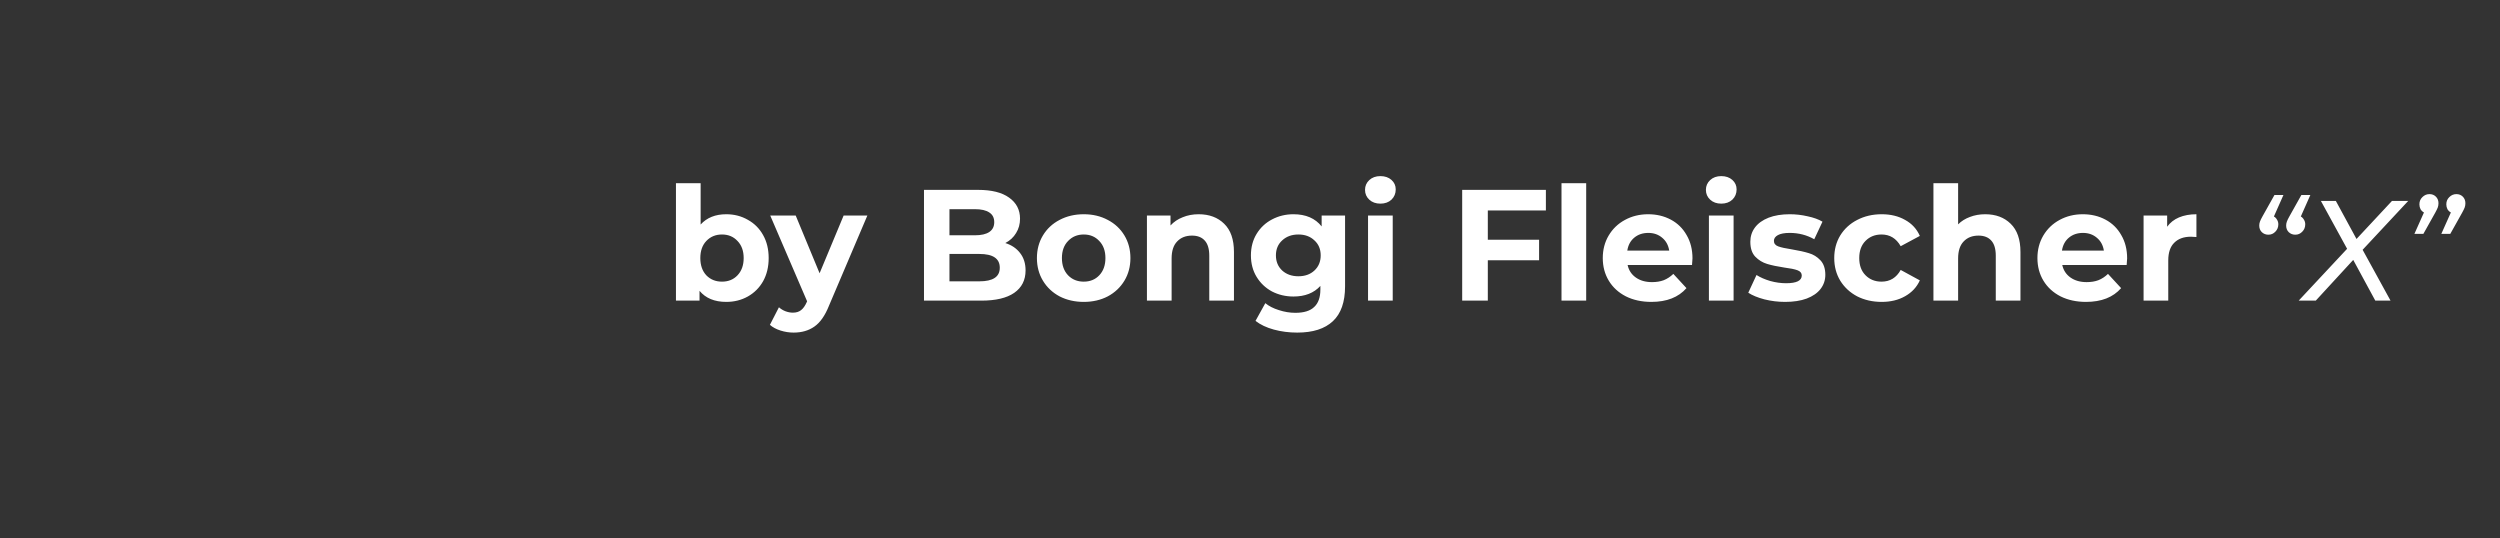 <svg width="158" height="34" viewBox="0 0 158 34" fill="none" xmlns="http://www.w3.org/2000/svg">
<rect x="0" y="0" width="158" height="34" fill="#333333" stroke="none"/>
<circle cx="17" cy="17" r="17"/>
<path d="M45.9 13.54C46.4 13.54 46.853 13.657 47.26 13.89C47.673 14.117 47.997 14.44 48.23 14.86C48.463 15.273 48.58 15.757 48.58 16.31C48.58 16.863 48.463 17.35 48.23 17.77C47.997 18.183 47.673 18.507 47.26 18.74C46.853 18.967 46.4 19.08 45.9 19.08C45.16 19.08 44.597 18.847 44.21 18.38V19H42.72V11.58H44.28V14.19C44.673 13.757 45.213 13.54 45.9 13.54ZM45.63 17.8C46.03 17.8 46.357 17.667 46.61 17.4C46.87 17.127 47 16.763 47 16.31C47 15.857 46.87 15.497 46.61 15.23C46.357 14.957 46.03 14.82 45.63 14.82C45.23 14.82 44.9 14.957 44.64 15.23C44.387 15.497 44.26 15.857 44.26 16.31C44.26 16.763 44.387 17.127 44.64 17.4C44.9 17.667 45.23 17.8 45.63 17.8ZM54.818 13.62L52.388 19.33C52.141 19.95 51.834 20.387 51.468 20.64C51.108 20.893 50.671 21.02 50.158 21.02C49.878 21.02 49.601 20.977 49.328 20.89C49.054 20.803 48.831 20.683 48.658 20.53L49.228 19.42C49.348 19.527 49.484 19.61 49.638 19.67C49.798 19.73 49.955 19.76 50.108 19.76C50.321 19.76 50.495 19.707 50.628 19.6C50.761 19.5 50.881 19.33 50.988 19.09L51.008 19.04L48.678 13.62H50.288L51.798 17.27L53.318 13.62H54.818ZM63.536 15.36C63.936 15.487 64.25 15.7 64.476 16C64.703 16.293 64.816 16.657 64.816 17.09C64.816 17.703 64.576 18.177 64.096 18.51C63.623 18.837 62.93 19 62.016 19H58.396V12H61.816C62.67 12 63.323 12.163 63.776 12.49C64.236 12.817 64.466 13.26 64.466 13.82C64.466 14.16 64.383 14.463 64.216 14.73C64.056 14.997 63.83 15.207 63.536 15.36ZM60.006 13.22V14.87H61.616C62.016 14.87 62.32 14.8 62.526 14.66C62.733 14.52 62.836 14.313 62.836 14.04C62.836 13.767 62.733 13.563 62.526 13.43C62.32 13.29 62.016 13.22 61.616 13.22H60.006ZM61.896 17.78C62.323 17.78 62.643 17.71 62.856 17.57C63.076 17.43 63.186 17.213 63.186 16.92C63.186 16.34 62.756 16.05 61.896 16.05H60.006V17.78H61.896ZM68.493 19.08C67.926 19.08 67.416 18.963 66.963 18.73C66.516 18.49 66.166 18.16 65.913 17.74C65.66 17.32 65.533 16.843 65.533 16.31C65.533 15.777 65.66 15.3 65.913 14.88C66.166 14.46 66.516 14.133 66.963 13.9C67.416 13.66 67.926 13.54 68.493 13.54C69.06 13.54 69.566 13.66 70.013 13.9C70.46 14.133 70.81 14.46 71.063 14.88C71.316 15.3 71.443 15.777 71.443 16.31C71.443 16.843 71.316 17.32 71.063 17.74C70.81 18.16 70.46 18.49 70.013 18.73C69.566 18.963 69.06 19.08 68.493 19.08ZM68.493 17.8C68.893 17.8 69.22 17.667 69.473 17.4C69.733 17.127 69.863 16.763 69.863 16.31C69.863 15.857 69.733 15.497 69.473 15.23C69.22 14.957 68.893 14.82 68.493 14.82C68.093 14.82 67.763 14.957 67.503 15.23C67.243 15.497 67.113 15.857 67.113 16.31C67.113 16.763 67.243 17.127 67.503 17.4C67.763 17.667 68.093 17.8 68.493 17.8ZM75.756 13.54C76.422 13.54 76.959 13.74 77.366 14.14C77.779 14.54 77.986 15.133 77.986 15.92V19H76.426V16.16C76.426 15.733 76.332 15.417 76.146 15.21C75.959 14.997 75.689 14.89 75.336 14.89C74.942 14.89 74.629 15.013 74.396 15.26C74.162 15.5 74.046 15.86 74.046 16.34V19H72.486V13.62H73.976V14.25C74.182 14.023 74.439 13.85 74.746 13.73C75.052 13.603 75.389 13.54 75.756 13.54ZM85.008 13.62V18.1C85.008 19.087 84.752 19.82 84.238 20.3C83.725 20.78 82.975 21.02 81.988 21.02C81.468 21.02 80.975 20.957 80.508 20.83C80.042 20.703 79.655 20.52 79.348 20.28L79.968 19.16C80.195 19.347 80.482 19.493 80.828 19.6C81.175 19.713 81.522 19.77 81.868 19.77C82.408 19.77 82.805 19.647 83.058 19.4C83.318 19.16 83.448 18.793 83.448 18.3V18.07C83.042 18.517 82.475 18.74 81.748 18.74C81.255 18.74 80.802 18.633 80.388 18.42C79.982 18.2 79.658 17.893 79.418 17.5C79.178 17.107 79.058 16.653 79.058 16.14C79.058 15.627 79.178 15.173 79.418 14.78C79.658 14.387 79.982 14.083 80.388 13.87C80.802 13.65 81.255 13.54 81.748 13.54C82.528 13.54 83.122 13.797 83.528 14.31V13.62H85.008ZM82.058 17.46C82.472 17.46 82.808 17.34 83.068 17.1C83.335 16.853 83.468 16.533 83.468 16.14C83.468 15.747 83.335 15.43 83.068 15.19C82.808 14.943 82.472 14.82 82.058 14.82C81.645 14.82 81.305 14.943 81.038 15.19C80.772 15.43 80.638 15.747 80.638 16.14C80.638 16.533 80.772 16.853 81.038 17.1C81.305 17.34 81.645 17.46 82.058 17.46ZM86.46 13.62H88.02V19H86.46V13.62ZM87.24 12.87C86.954 12.87 86.72 12.787 86.54 12.62C86.36 12.453 86.27 12.247 86.27 12C86.27 11.753 86.36 11.547 86.54 11.38C86.72 11.213 86.954 11.13 87.24 11.13C87.527 11.13 87.76 11.21 87.94 11.37C88.12 11.53 88.21 11.73 88.21 11.97C88.21 12.23 88.12 12.447 87.94 12.62C87.76 12.787 87.527 12.87 87.24 12.87ZM94.03 13.3V15.15H97.27V16.45H94.03V19H92.41V12H97.7V13.3H94.03ZM98.687 11.58H100.247V19H98.687V11.58ZM106.965 16.33C106.965 16.35 106.955 16.49 106.935 16.75H102.865C102.938 17.083 103.111 17.347 103.385 17.54C103.658 17.733 103.998 17.83 104.405 17.83C104.685 17.83 104.931 17.79 105.145 17.71C105.365 17.623 105.568 17.49 105.755 17.31L106.585 18.21C106.078 18.79 105.338 19.08 104.365 19.08C103.758 19.08 103.221 18.963 102.755 18.73C102.288 18.49 101.928 18.16 101.675 17.74C101.421 17.32 101.295 16.843 101.295 16.31C101.295 15.783 101.418 15.31 101.665 14.89C101.918 14.463 102.261 14.133 102.695 13.9C103.135 13.66 103.625 13.54 104.165 13.54C104.691 13.54 105.168 13.653 105.595 13.88C106.021 14.107 106.355 14.433 106.595 14.86C106.841 15.28 106.965 15.77 106.965 16.33ZM104.175 14.72C103.821 14.72 103.525 14.82 103.285 15.02C103.045 15.22 102.898 15.493 102.845 15.84H105.495C105.441 15.5 105.295 15.23 105.055 15.03C104.815 14.823 104.521 14.72 104.175 14.72ZM108.003 13.62H109.563V19H108.003V13.62ZM108.783 12.87C108.497 12.87 108.263 12.787 108.083 12.62C107.903 12.453 107.813 12.247 107.813 12C107.813 11.753 107.903 11.547 108.083 11.38C108.263 11.213 108.497 11.13 108.783 11.13C109.07 11.13 109.303 11.21 109.483 11.37C109.663 11.53 109.753 11.73 109.753 11.97C109.753 12.23 109.663 12.447 109.483 12.62C109.303 12.787 109.07 12.87 108.783 12.87ZM112.821 19.08C112.374 19.08 111.938 19.027 111.511 18.92C111.084 18.807 110.744 18.667 110.491 18.5L111.011 17.38C111.251 17.533 111.541 17.66 111.881 17.76C112.221 17.853 112.554 17.9 112.881 17.9C113.541 17.9 113.871 17.737 113.871 17.41C113.871 17.257 113.781 17.147 113.601 17.08C113.421 17.013 113.144 16.957 112.771 16.91C112.331 16.843 111.968 16.767 111.681 16.68C111.394 16.593 111.144 16.44 110.931 16.22C110.724 16 110.621 15.687 110.621 15.28C110.621 14.94 110.718 14.64 110.911 14.38C111.111 14.113 111.398 13.907 111.771 13.76C112.151 13.613 112.598 13.54 113.111 13.54C113.491 13.54 113.868 13.583 114.241 13.67C114.621 13.75 114.934 13.863 115.181 14.01L114.661 15.12C114.188 14.853 113.671 14.72 113.111 14.72C112.778 14.72 112.528 14.767 112.361 14.86C112.194 14.953 112.111 15.073 112.111 15.22C112.111 15.387 112.201 15.503 112.381 15.57C112.561 15.637 112.848 15.7 113.241 15.76C113.681 15.833 114.041 15.913 114.321 16C114.601 16.08 114.844 16.23 115.051 16.45C115.258 16.67 115.361 16.977 115.361 17.37C115.361 17.703 115.261 18 115.061 18.26C114.861 18.52 114.568 18.723 114.181 18.87C113.801 19.01 113.348 19.08 112.821 19.08ZM118.924 19.08C118.35 19.08 117.834 18.963 117.374 18.73C116.92 18.49 116.564 18.16 116.304 17.74C116.05 17.32 115.924 16.843 115.924 16.31C115.924 15.777 116.05 15.3 116.304 14.88C116.564 14.46 116.92 14.133 117.374 13.9C117.834 13.66 118.35 13.54 118.924 13.54C119.49 13.54 119.984 13.66 120.404 13.9C120.83 14.133 121.14 14.47 121.334 14.91L120.124 15.56C119.844 15.067 119.44 14.82 118.914 14.82C118.507 14.82 118.17 14.953 117.904 15.22C117.637 15.487 117.504 15.85 117.504 16.31C117.504 16.77 117.637 17.133 117.904 17.4C118.17 17.667 118.507 17.8 118.914 17.8C119.447 17.8 119.85 17.553 120.124 17.06L121.334 17.72C121.14 18.147 120.83 18.48 120.404 18.72C119.984 18.96 119.49 19.08 118.924 19.08ZM125.463 13.54C126.129 13.54 126.666 13.74 127.073 14.14C127.486 14.54 127.693 15.133 127.693 15.92V19H126.133V16.16C126.133 15.733 126.039 15.417 125.853 15.21C125.666 14.997 125.396 14.89 125.043 14.89C124.649 14.89 124.336 15.013 124.103 15.26C123.869 15.5 123.753 15.86 123.753 16.34V19H122.193V11.58H123.753V14.18C123.959 13.973 124.209 13.817 124.503 13.71C124.796 13.597 125.116 13.54 125.463 13.54ZM134.435 16.33C134.435 16.35 134.425 16.49 134.405 16.75H130.335C130.409 17.083 130.582 17.347 130.855 17.54C131.129 17.733 131.469 17.83 131.875 17.83C132.155 17.83 132.402 17.79 132.615 17.71C132.835 17.623 133.039 17.49 133.225 17.31L134.055 18.21C133.549 18.79 132.809 19.08 131.835 19.08C131.229 19.08 130.692 18.963 130.225 18.73C129.759 18.49 129.399 18.16 129.145 17.74C128.892 17.32 128.765 16.843 128.765 16.31C128.765 15.783 128.889 15.31 129.135 14.89C129.389 14.463 129.732 14.133 130.165 13.9C130.605 13.66 131.095 13.54 131.635 13.54C132.162 13.54 132.639 13.653 133.065 13.88C133.492 14.107 133.825 14.433 134.065 14.86C134.312 15.28 134.435 15.77 134.435 16.33ZM131.645 14.72C131.292 14.72 130.995 14.82 130.755 15.02C130.515 15.22 130.369 15.493 130.315 15.84H132.965C132.912 15.5 132.765 15.23 132.525 15.03C132.285 14.823 131.992 14.72 131.645 14.72ZM136.964 14.33C137.151 14.07 137.401 13.873 137.714 13.74C138.034 13.607 138.401 13.54 138.814 13.54V14.98C138.641 14.967 138.524 14.96 138.464 14.96C138.017 14.96 137.667 15.087 137.414 15.34C137.161 15.587 137.034 15.96 137.034 16.46V19H135.474V13.62H136.964V14.33ZM143.711 13.681C143.795 13.729 143.861 13.798 143.909 13.888C143.963 13.972 143.99 14.068 143.99 14.176C143.99 14.362 143.927 14.518 143.801 14.644C143.681 14.77 143.534 14.833 143.36 14.833C143.198 14.833 143.06 14.779 142.946 14.671C142.838 14.563 142.784 14.425 142.784 14.257C142.784 14.167 142.799 14.083 142.829 14.005C142.859 13.921 142.913 13.81 142.991 13.672L143.747 12.322H144.314L143.711 13.681ZM145.412 13.681C145.496 13.729 145.562 13.798 145.61 13.888C145.664 13.972 145.691 14.068 145.691 14.176C145.691 14.362 145.628 14.518 145.502 14.644C145.382 14.77 145.235 14.833 145.061 14.833C144.899 14.833 144.761 14.779 144.647 14.671C144.539 14.563 144.485 14.425 144.485 14.257C144.485 14.167 144.5 14.083 144.53 14.005C144.56 13.921 144.614 13.81 144.692 13.672L145.448 12.322H146.015L145.412 13.681ZM149.318 15.787L151.082 19H150.119L148.724 16.426L146.357 19H145.277L148.337 15.724L146.681 12.7H147.626L148.931 15.103L151.172 12.7H152.198L149.318 15.787ZM153.545 12.268C153.707 12.268 153.842 12.322 153.95 12.43C154.058 12.538 154.112 12.676 154.112 12.844C154.112 12.94 154.097 13.03 154.067 13.114C154.037 13.192 153.986 13.297 153.914 13.429L153.158 14.779H152.591L153.194 13.429C153.104 13.381 153.032 13.312 152.978 13.222C152.93 13.126 152.906 13.024 152.906 12.916C152.906 12.73 152.969 12.577 153.095 12.457C153.221 12.331 153.371 12.268 153.545 12.268ZM155.246 12.268C155.408 12.268 155.543 12.322 155.651 12.43C155.759 12.538 155.813 12.676 155.813 12.844C155.813 12.94 155.798 13.03 155.768 13.114C155.738 13.192 155.687 13.297 155.615 13.429L154.859 14.779H154.292L154.895 13.429C154.805 13.381 154.733 13.312 154.679 13.222C154.631 13.126 154.607 13.024 154.607 12.916C154.607 12.73 154.67 12.577 154.796 12.457C154.922 12.331 155.072 12.268 155.246 12.268Z" fill="white"/>
</svg>
